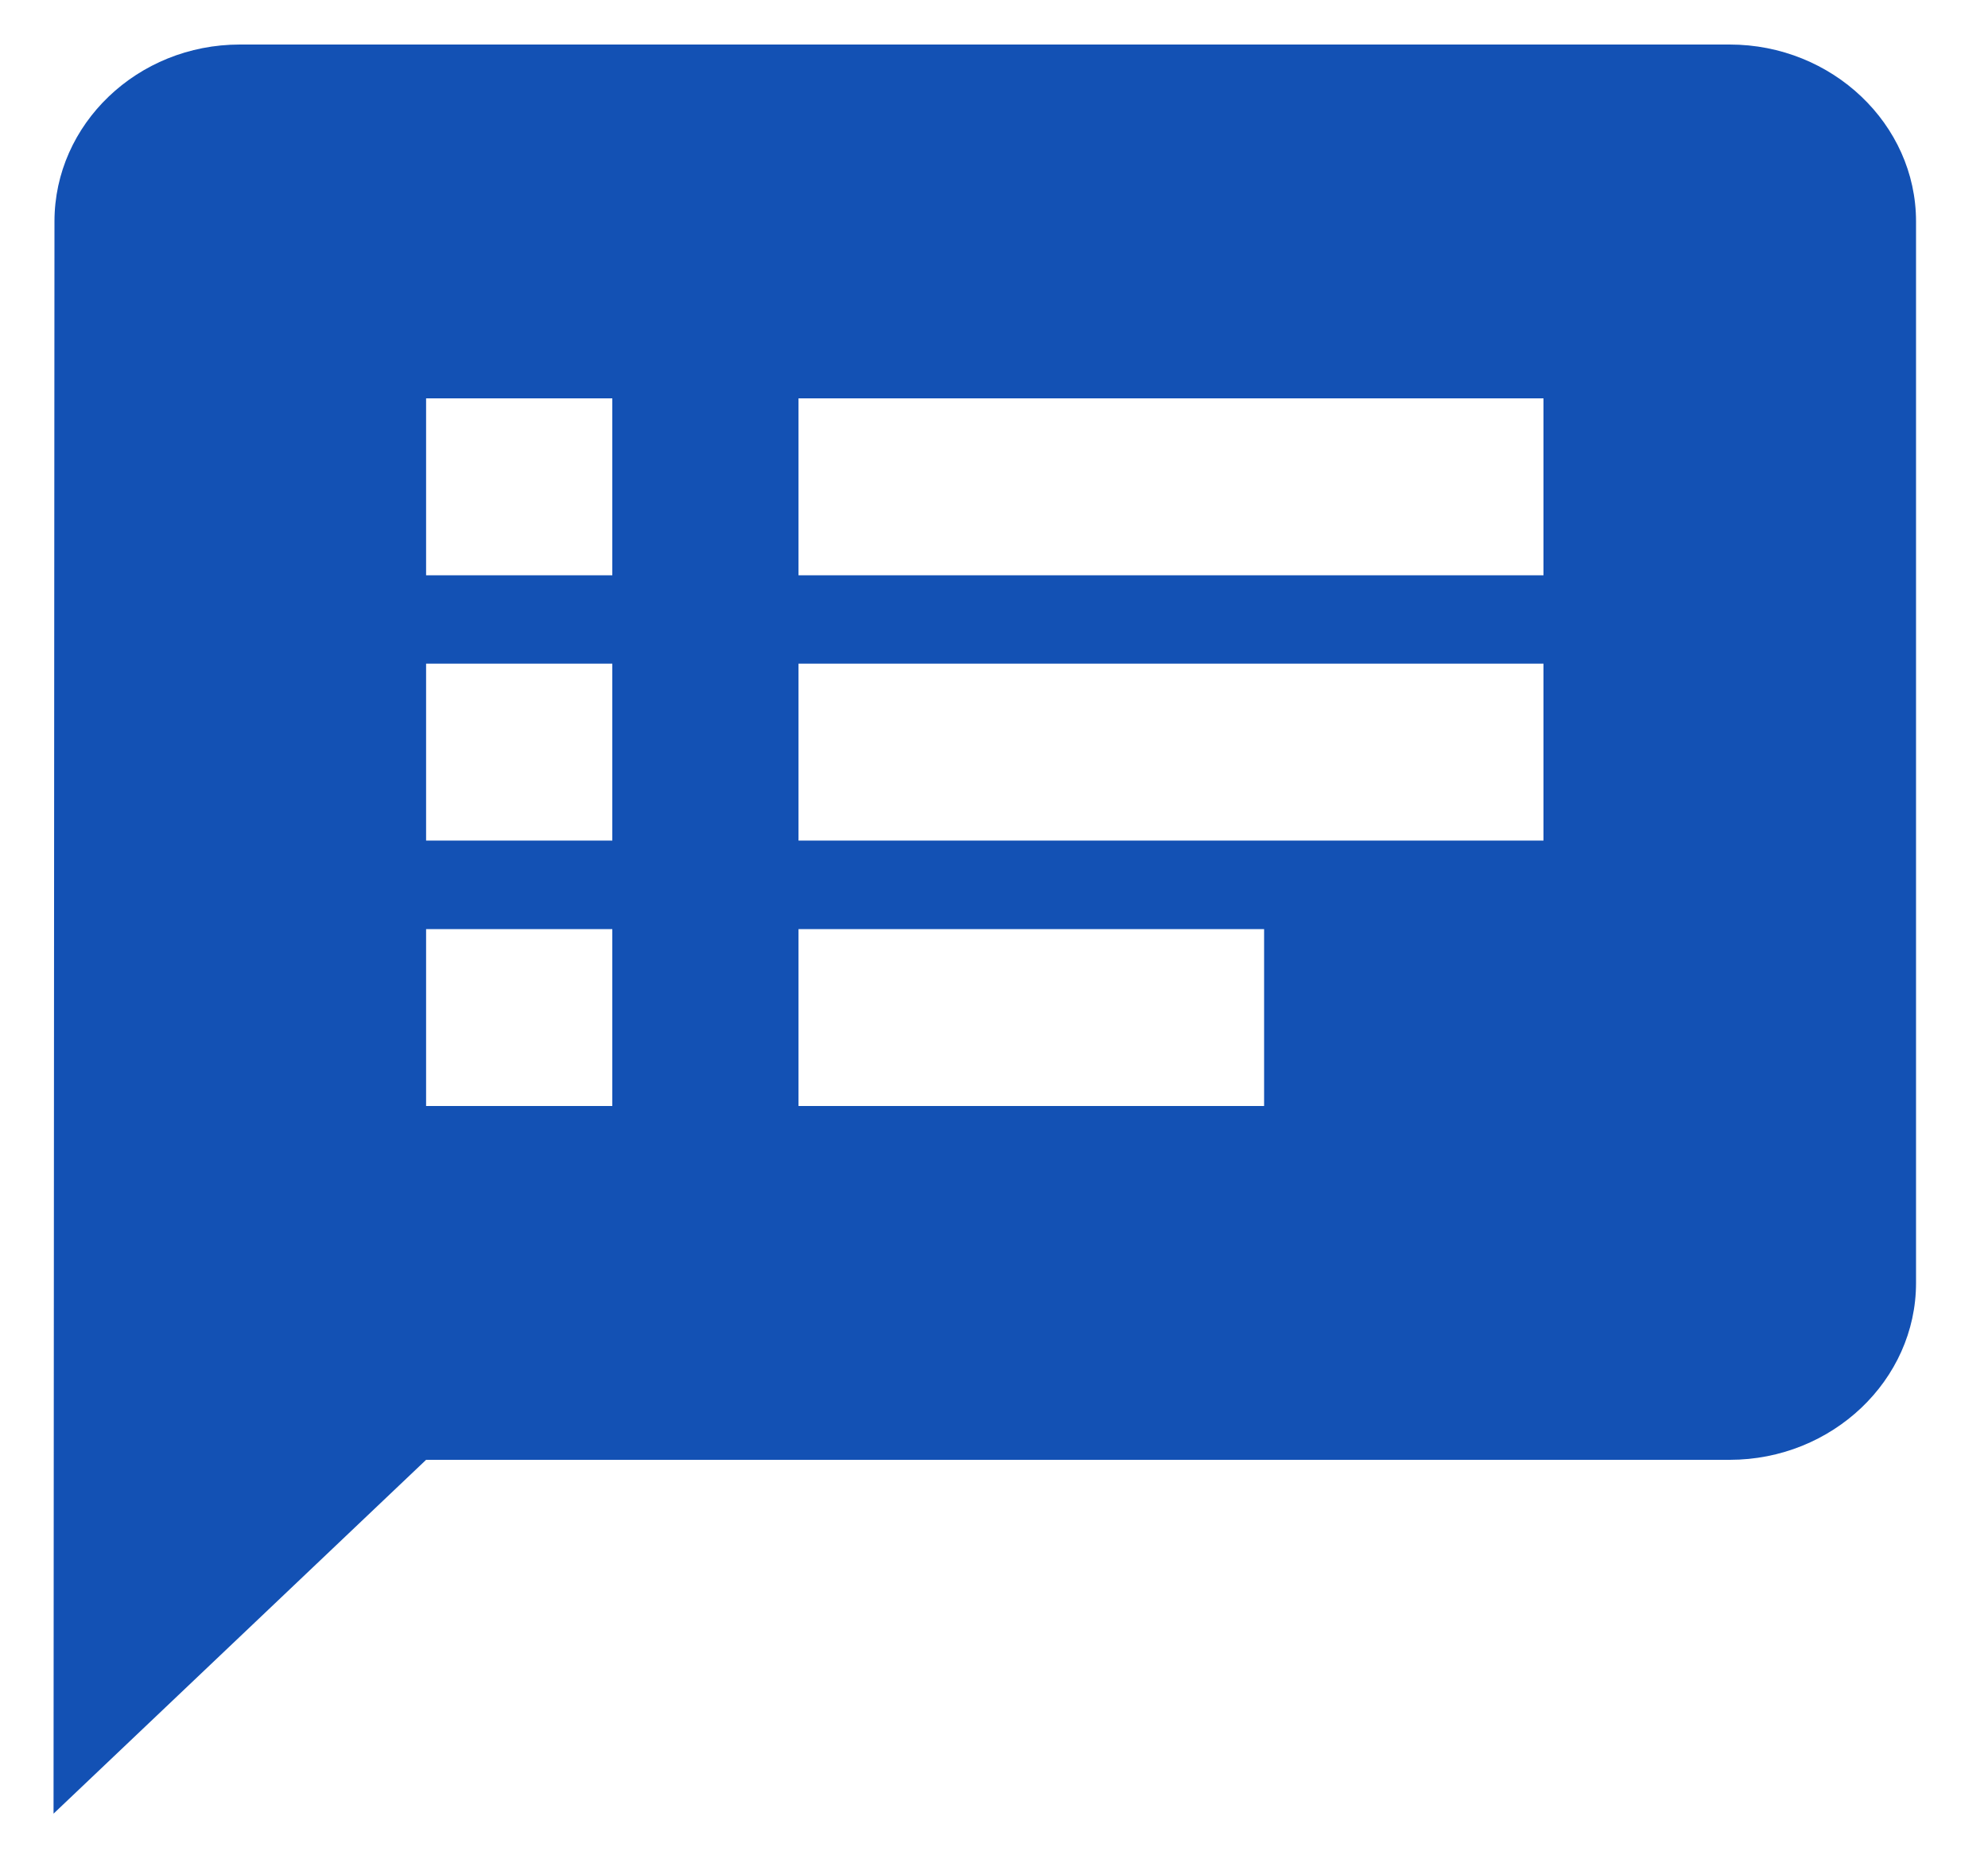 <svg width="15" height="14" viewBox="0 0 15 14" fill="none" xmlns="http://www.w3.org/2000/svg">
<path d="M13.051 0.336H1.81C1.037 0.336 0.411 0.937 0.411 1.671L0.404 13.686L3.215 11.016H13.051C13.824 11.016 14.457 10.415 14.457 9.681V1.671C14.457 0.937 13.824 0.336 13.051 0.336ZM4.62 8.346H3.215V7.011H4.62V8.346ZM4.62 6.343H3.215V5.008H4.62V6.343ZM4.62 4.341H3.215V3.006H4.62V4.341ZM9.538 8.346H6.025V7.011H9.538V8.346ZM11.646 6.343H6.025V5.008H11.646V6.343ZM11.646 4.341H6.025V3.006H11.646V4.341Z" fill="#1351B4"/>
</svg>
